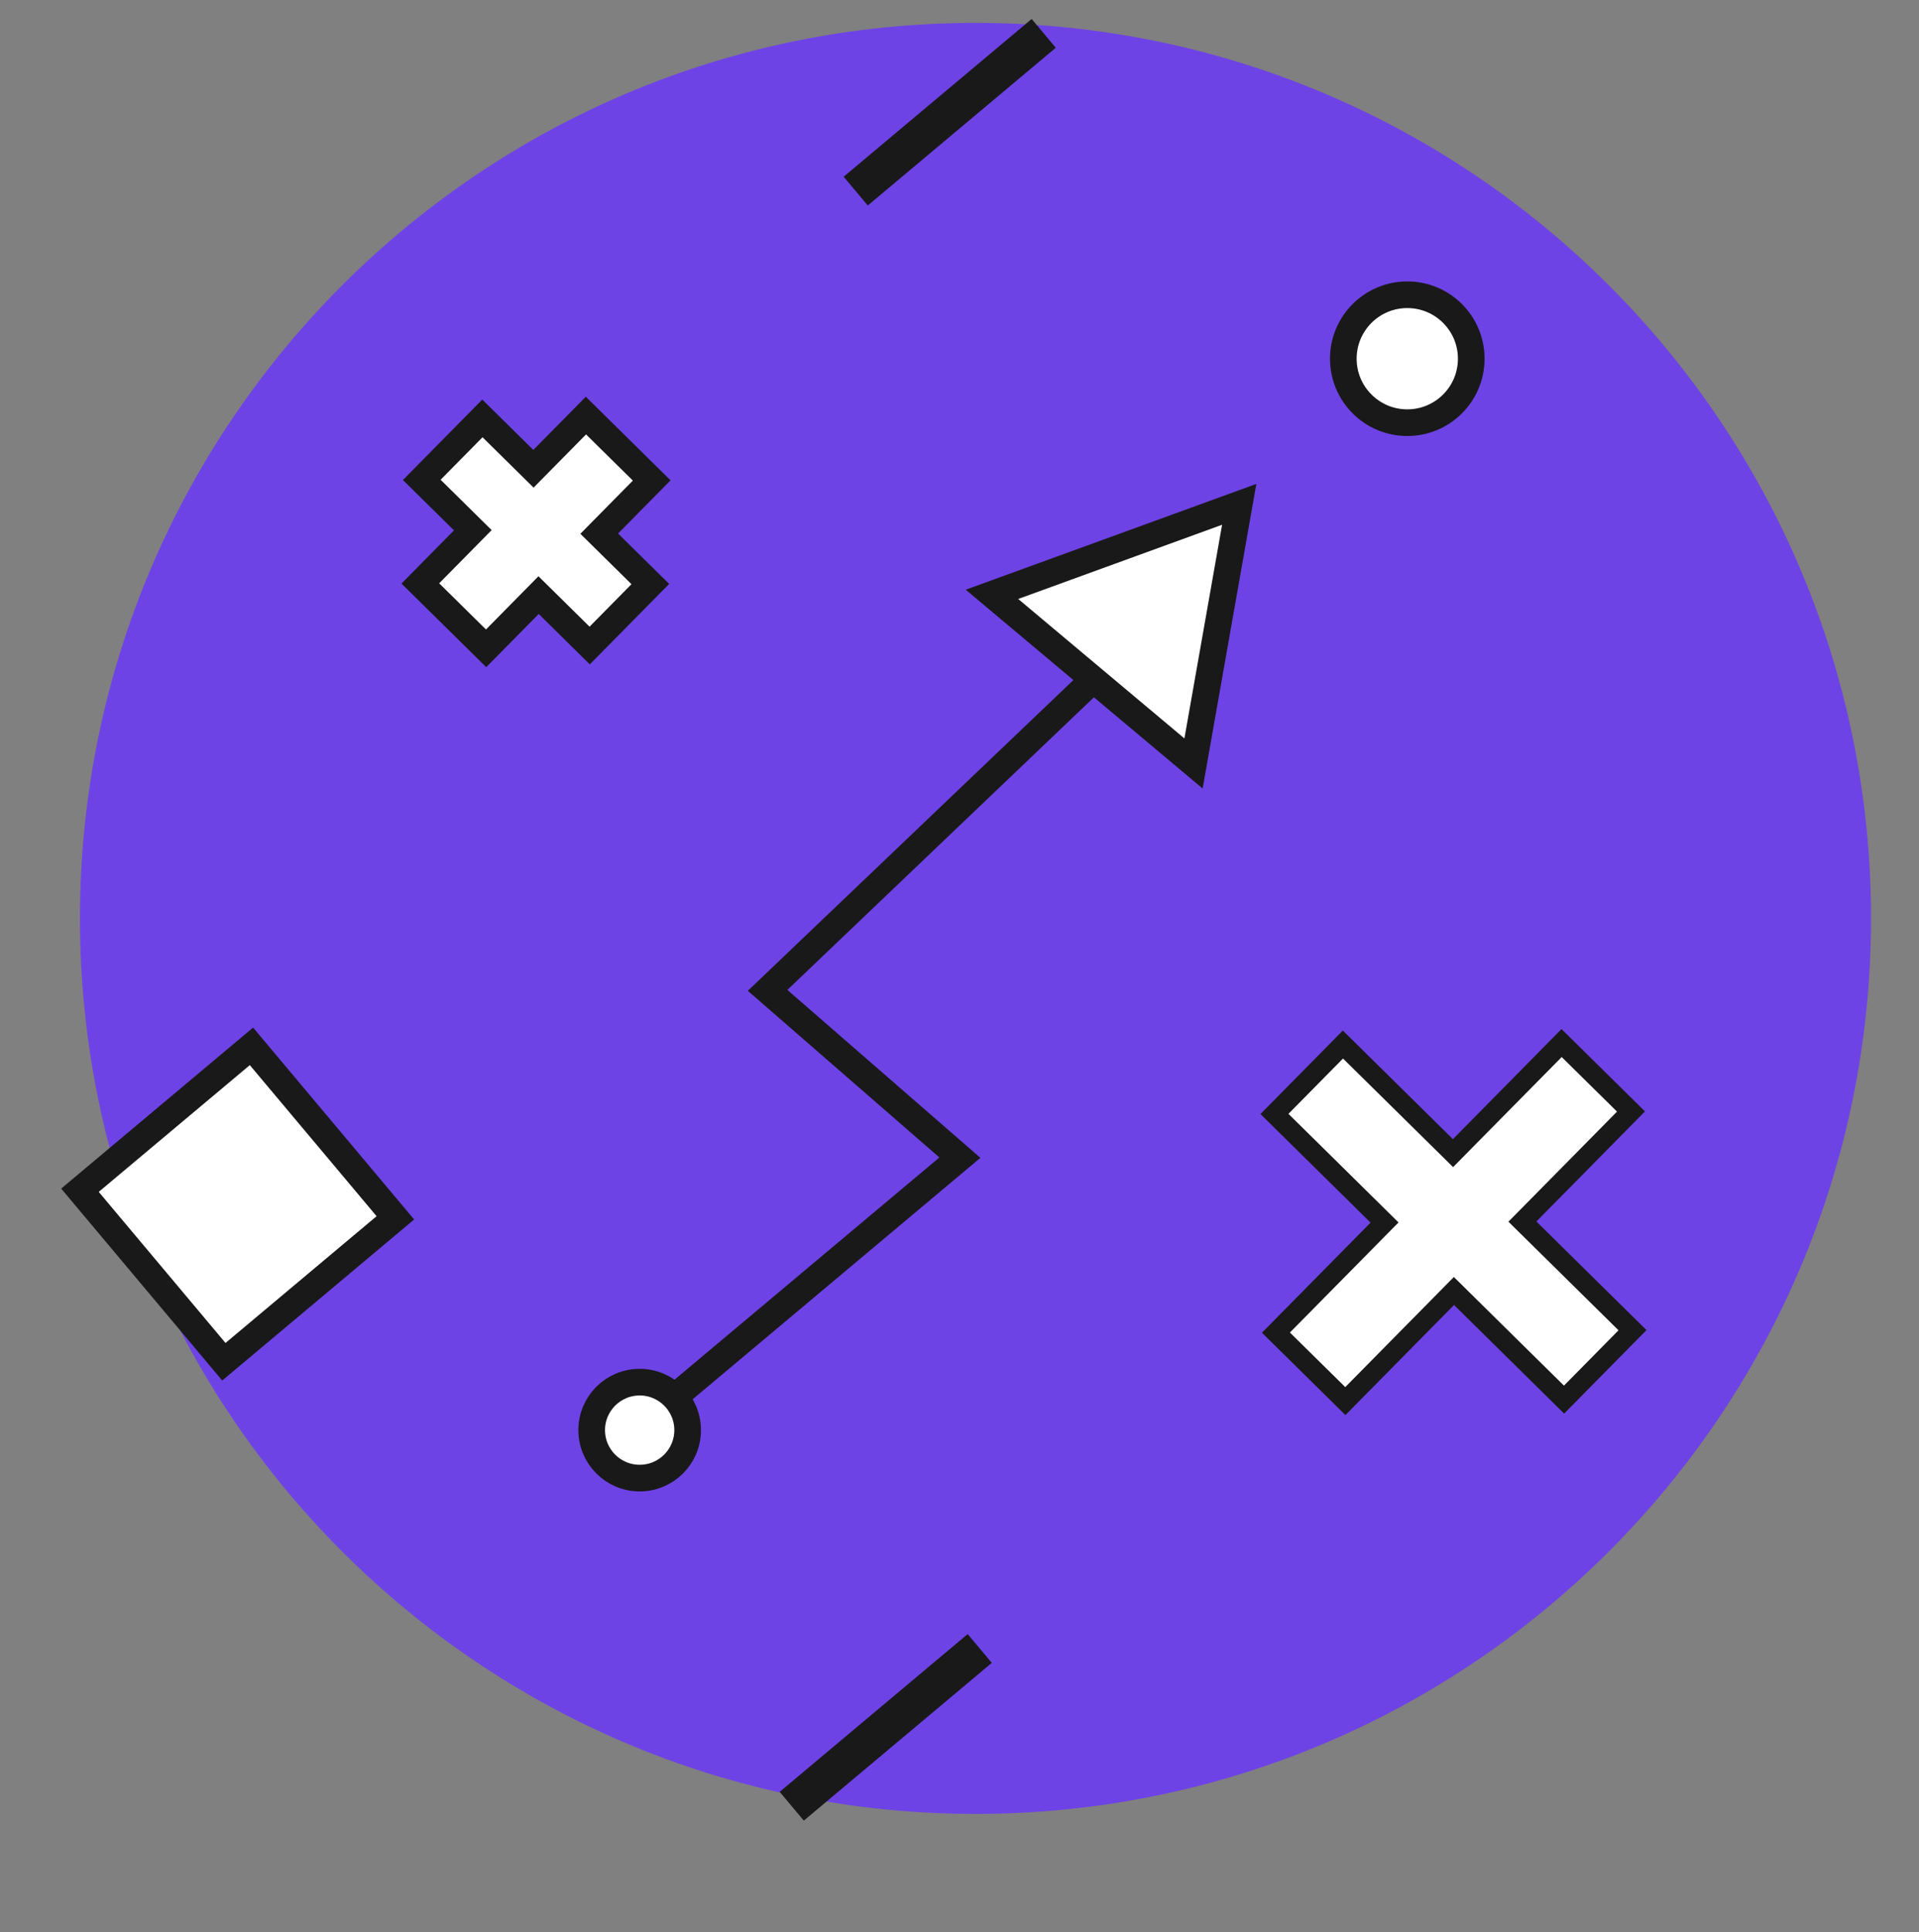 <svg width="144" height="145" viewBox="0 0 144 145" fill="none" xmlns="http://www.w3.org/2000/svg">
<rect x="0" y="0" width="144" height="145" fill="#808080" stroke="none"/>
<path d="M73.2 136.118C110.313 136.118 140.4 106.032 140.4 68.918C140.4 31.805 110.313 1.718 73.2 1.718C36.087 1.718 6 31.805 6 68.918C6 106.032 36.087 136.118 73.2 136.118Z" fill="#6E43E5"/>
<path fill-rule="evenodd" clip-rule="evenodd" d="M122.39 83.409L117.182 78.271L109.033 86.532L100.772 78.383L95.635 83.591L103.895 91.74L95.745 100.002L100.953 105.139L109.103 96.878L117.365 105.028L122.503 99.82L114.24 91.67L122.39 83.409Z" fill="white"/>
<path d="M117.182 78.271L117.785 77.824L117.175 77.221L116.571 77.833L117.182 78.271ZM122.389 83.409L122.999 83.847L123.439 83.401L122.994 82.962L122.389 83.409ZM109.032 86.532L108.428 86.979L109.039 87.582L109.642 86.97L109.032 86.532ZM100.772 78.383L101.376 77.935L100.765 77.333L100.162 77.944L100.772 78.383ZM95.634 83.591L95.024 83.153L94.584 83.598L95.03 84.038L95.634 83.591ZM103.894 91.74L104.504 92.179L104.945 91.733L104.498 91.293L103.894 91.74ZM95.745 100.002L95.135 99.563L94.695 100.009L95.141 100.448L95.745 100.002ZM100.953 105.139L100.349 105.586L100.96 106.189L101.563 105.577L100.953 105.139ZM109.103 96.878L109.707 96.43L109.096 95.828L108.493 96.439L109.103 96.878ZM117.364 105.028L116.76 105.475L117.371 106.078L117.974 105.466L117.364 105.028ZM122.502 99.82L123.112 100.258L123.552 99.812L123.106 99.373L122.502 99.82ZM114.24 91.67L113.631 91.231L113.19 91.677L113.637 92.117L114.24 91.67ZM116.577 78.719L121.785 83.856L122.994 82.962L117.785 77.824L116.577 78.719ZM109.642 86.97L117.791 78.71L116.571 77.833L108.423 86.094L109.642 86.97ZM100.167 78.83L108.428 86.979L109.636 86.085L101.376 77.935L100.167 78.83ZM96.244 84.029L101.382 78.822L100.162 77.944L95.024 83.153L96.244 84.029ZM104.498 91.293L96.238 83.144L95.03 84.038L103.291 92.187L104.498 91.293ZM96.354 100.44L104.504 92.179L103.285 91.301L95.135 99.563L96.354 100.44ZM101.557 104.692L96.349 99.555L95.141 100.448L100.349 105.586L101.557 104.692ZM108.493 96.439L100.343 104.701L101.563 105.577L109.712 97.316L108.493 96.439ZM117.968 104.581L109.707 96.43L108.499 97.325L116.76 105.475L117.968 104.581ZM121.892 99.381L116.755 104.589L117.974 105.466L123.112 100.258L121.892 99.381ZM113.637 92.117L121.898 100.267L123.106 99.373L114.844 91.223L113.637 92.117ZM121.78 82.97L113.631 91.231L114.85 92.108L122.999 83.847L121.78 82.97Z" fill="#191919"/>
<path d="M48.903 36.054L43.968 31.185L40.03 35.177L36.199 31.398L31.649 36.011L35.479 39.789L31.541 43.782L36.477 48.651L40.415 44.658L44.249 48.441L48.8 43.828L44.965 40.046L48.903 36.054Z" fill="white" stroke="#191919" stroke-width="2"/>
<path d="M105.601 31.718C108.252 31.718 110.401 29.569 110.401 26.918C110.401 24.267 108.252 22.118 105.601 22.118C102.95 22.118 100.801 24.267 100.801 26.918C100.801 29.569 102.95 31.718 105.601 31.718Z" fill="white" stroke="#191919" stroke-width="2"/>
<path d="M48 110.918C49.989 110.918 51.6 109.306 51.6 107.318C51.6 105.33 49.989 103.718 48 103.718C46.012 103.718 44.4 105.33 44.4 107.318C44.4 109.306 46.012 110.918 48 110.918Z" fill="white" stroke="#191919" stroke-width="2"/>
<path d="M18.869 78.519L6 89.317L16.799 102.187L29.668 91.388L18.869 78.519Z" fill="white" stroke="#191919" stroke-width="2"/>
<path d="M72.514 123.763L59.645 134.562L60.416 135.482L73.285 124.683L72.514 123.763Z" stroke="#191919" stroke-width="1.617"/>
<path d="M77.315 2.563L64.445 13.362L65.217 14.282L78.086 3.483L77.315 2.563Z" stroke="#191919" stroke-width="1.617"/>
<path d="M51.228 104.325L72.029 86.872L57.6 74.318L84 49.118" stroke="#191919" stroke-width="2"/>
<path d="M92.99 37.846L89.561 57.292L74.436 44.6L92.99 37.846Z" fill="white" stroke="#191919" stroke-width="2"/>
</svg>
